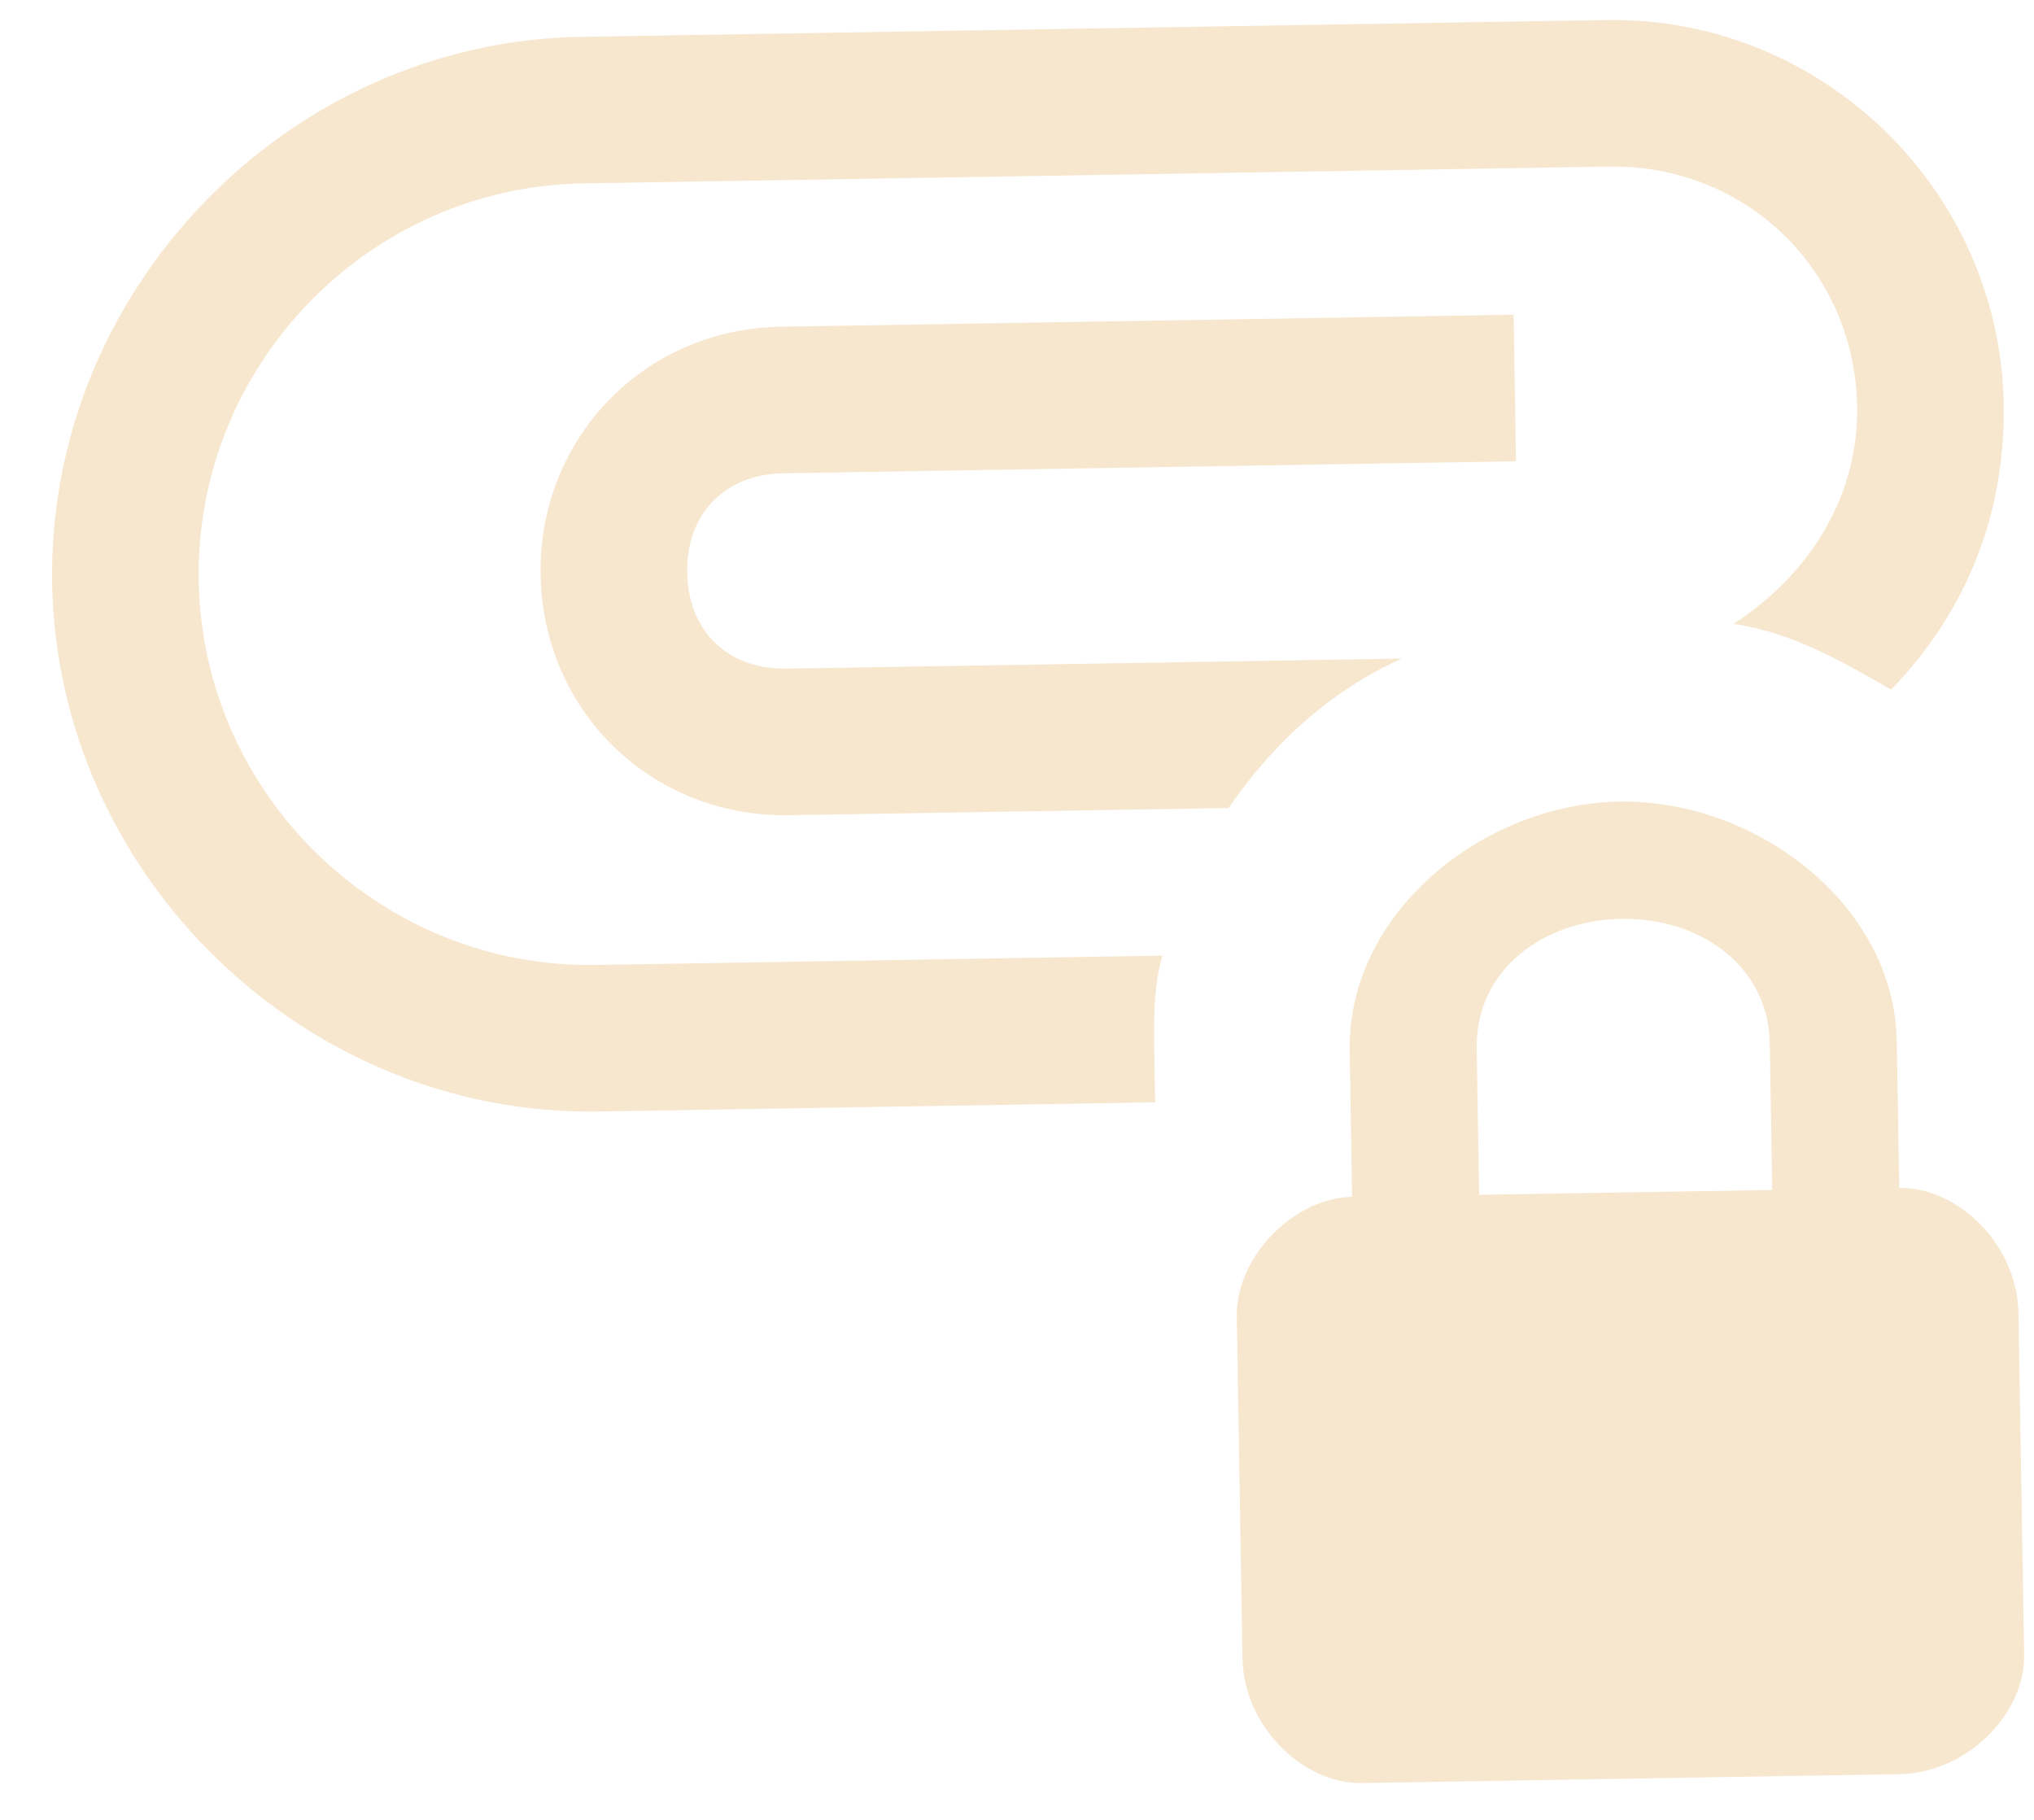 <svg width="19" height="17" viewBox="0 0 19 17" fill="none" xmlns="http://www.w3.org/2000/svg">
<path d="M15.126 7.488C13.848 7.509 12.587 8.534 12.608 9.811L12.63 11.18C12.083 11.189 11.544 11.746 11.553 12.293L11.606 15.487C11.616 16.126 12.172 16.665 12.72 16.656L17.739 16.573C18.378 16.563 18.917 16.006 18.908 15.459L18.855 12.265C18.845 11.626 18.288 11.088 17.741 11.097L17.718 9.728C17.698 8.45 16.404 7.467 15.126 7.488ZM15.144 8.583C15.874 8.571 16.52 9.017 16.532 9.747L16.555 11.116L13.817 11.161L13.794 9.792C13.783 9.062 14.414 8.595 15.144 8.583ZM5.425 0.344C2.687 0.389 0.443 2.708 0.487 5.445C0.532 8.183 2.851 10.427 5.589 10.383L10.79 10.297L10.783 9.841C10.778 9.567 10.773 9.202 10.859 8.927L5.566 9.014C3.559 9.047 1.889 7.431 1.856 5.423C1.823 3.415 3.439 1.746 5.447 1.713L15.029 1.556C16.307 1.535 17.327 2.523 17.348 3.8C17.361 4.622 16.917 5.359 16.194 5.827C16.743 5.91 17.204 6.176 17.665 6.442C18.383 5.7 18.733 4.782 18.717 3.778C18.684 1.77 17.014 0.155 15.007 0.187L5.425 0.344ZM7.294 3.052C6.017 3.073 5.029 4.093 5.05 5.371C5.071 6.648 6.092 7.636 7.369 7.615L11.476 7.548C11.921 6.902 12.462 6.436 13.096 6.152L7.347 6.246C6.799 6.255 6.428 5.896 6.419 5.348C6.41 4.801 6.769 4.43 7.317 4.421L14.161 4.309L14.139 2.94L7.294 3.052Z" fill="#f7e7ce"/>
</svg>
